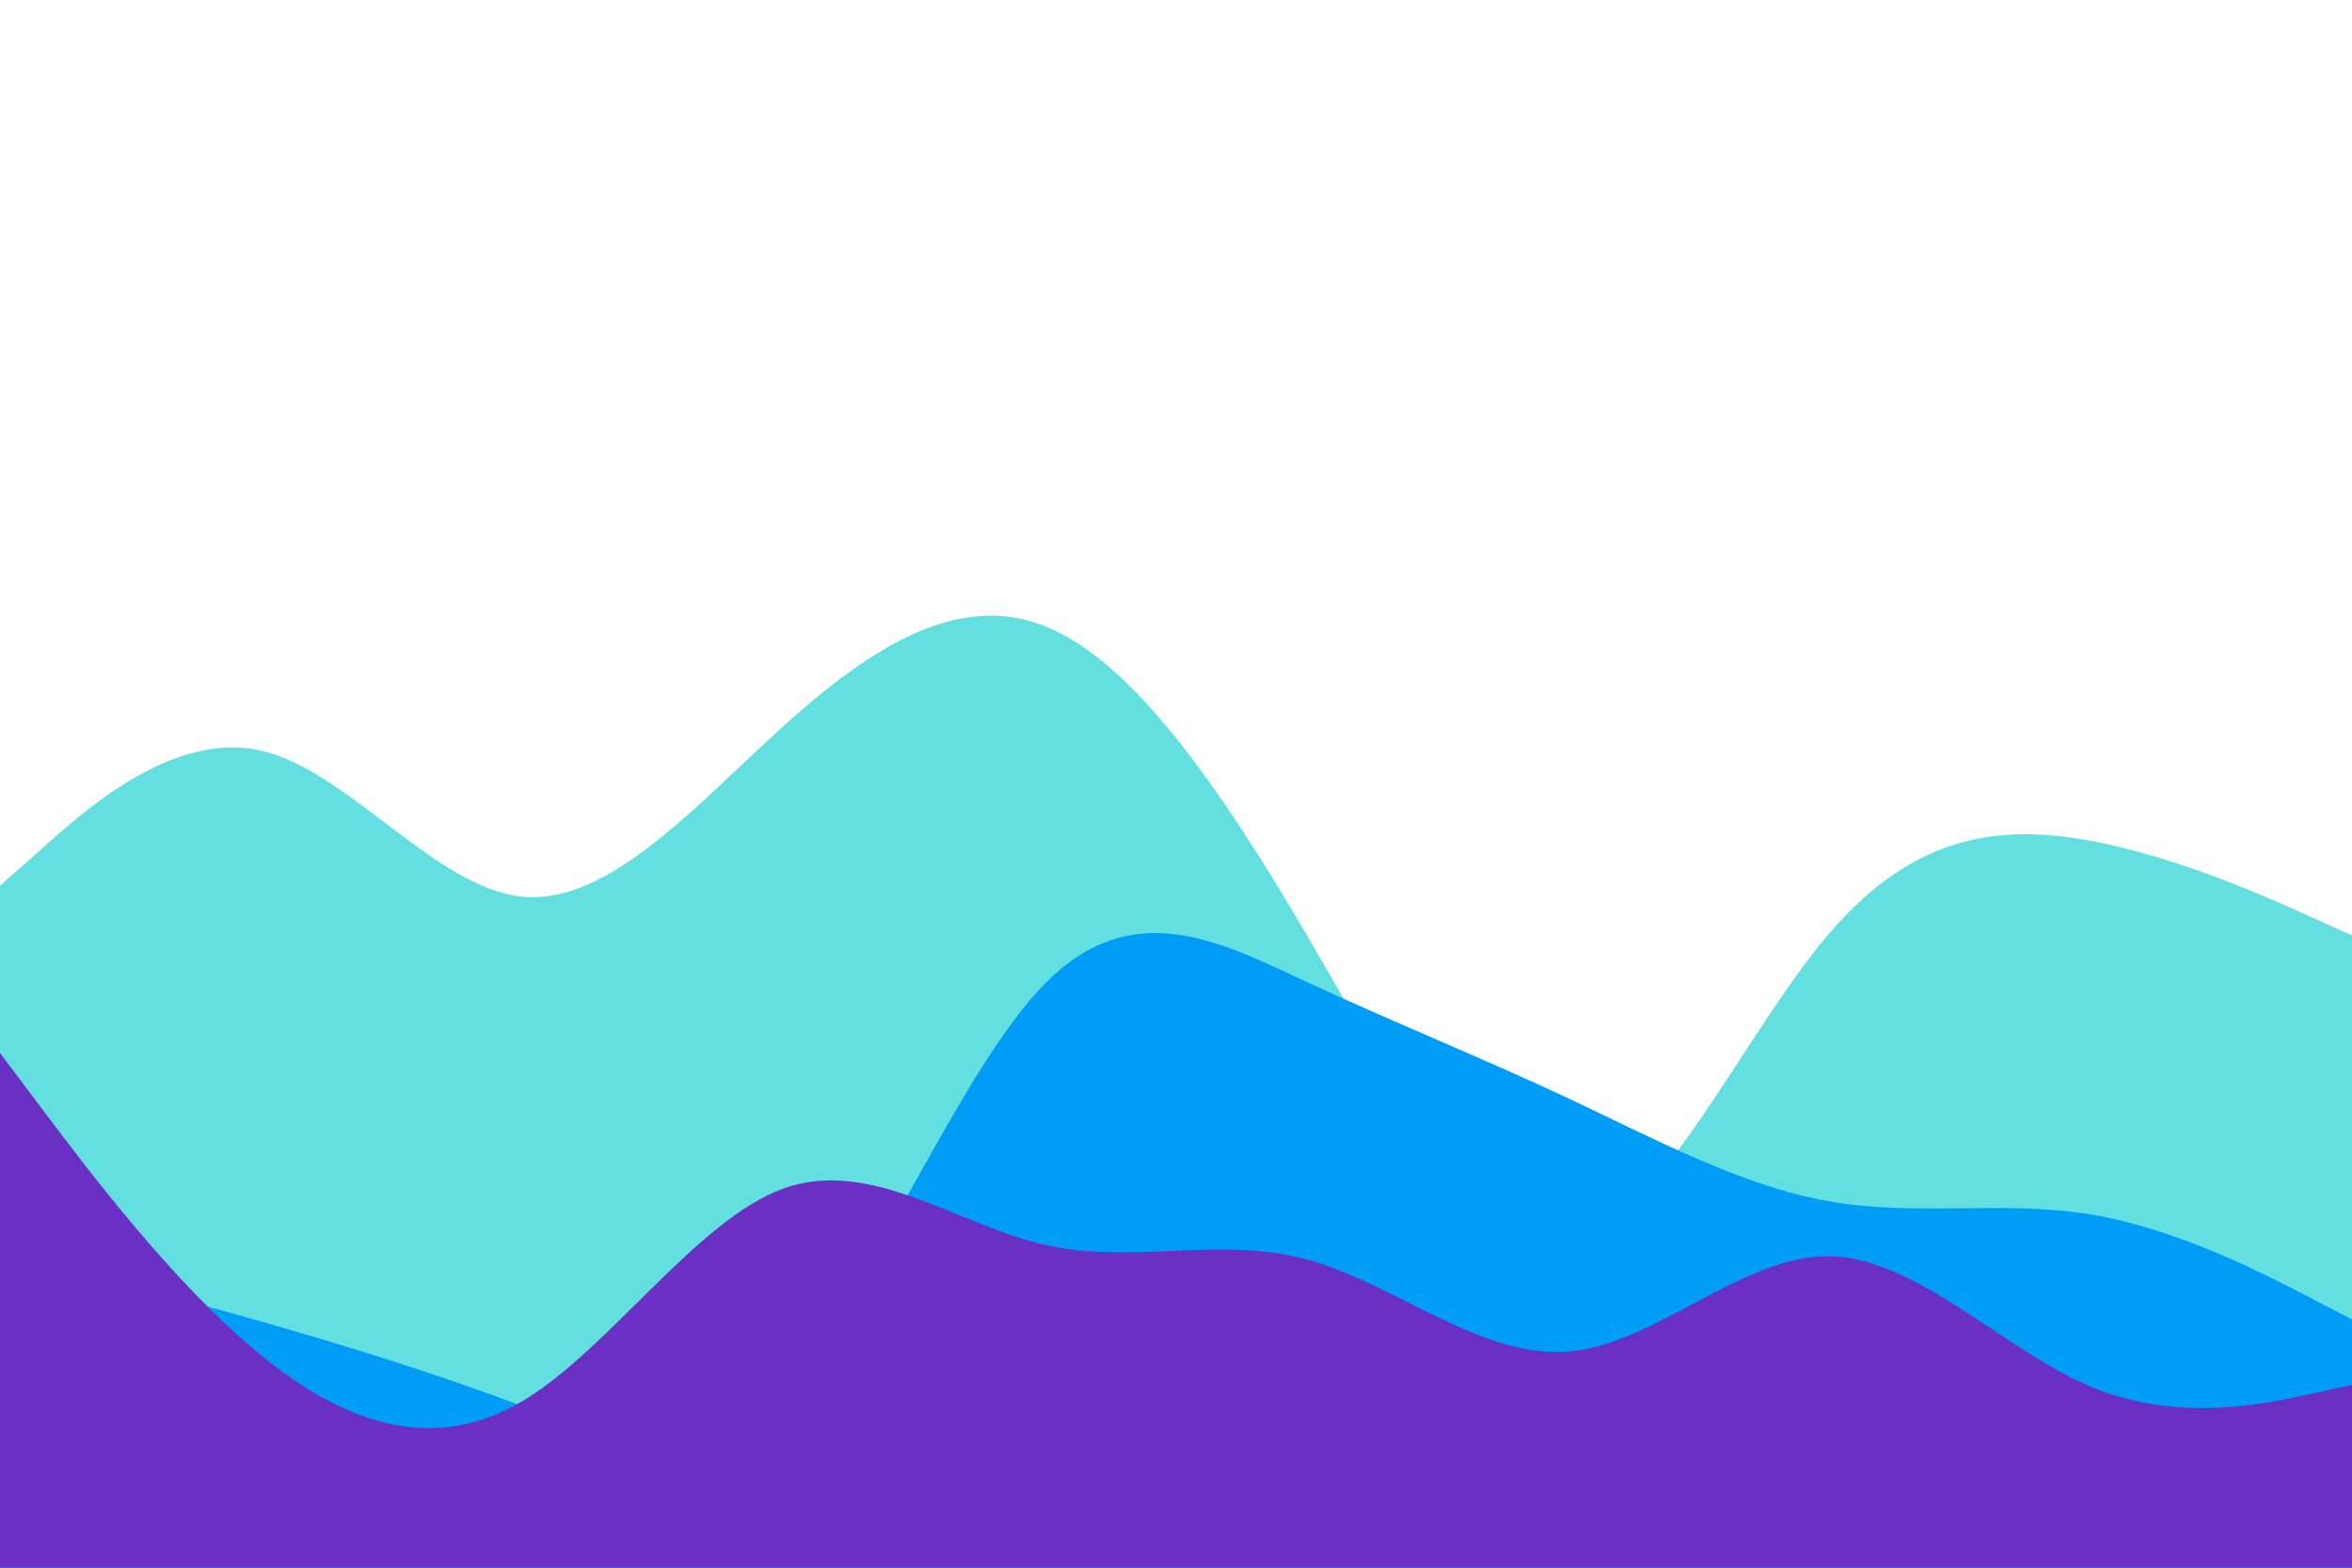 <svg id="visual" viewBox="0 0 900 600" width="900" height="600" xmlns="http://www.w3.org/2000/svg" xmlns:xlink="http://www.w3.org/1999/xlink" version="1.1"><rect x="0" y="0" width="900" height="600" fill="#ffffff"></rect><path d="M0 339L16.7 324.2C33.3 309.3 66.7 279.7 100 287.3C133.3 295 166.7 340 200 343.2C233.3 346.3 266.7 307.7 300 277.7C333.3 247.7 366.7 226.3 400 239.7C433.3 253 466.7 301 500 357.8C533.3 414.7 566.7 480.3 600 475.7C633.3 471 666.7 396 700 357.2C733.3 318.3 766.7 315.7 800 321.8C833.3 328 866.7 343 883.3 350.5L900 358L900 601L883.3 601C866.7 601 833.3 601 800 601C766.7 601 733.3 601 700 601C666.7 601 633.3 601 600 601C566.7 601 533.3 601 500 601C466.7 601 433.3 601 400 601C366.7 601 333.3 601 300 601C266.7 601 233.3 601 200 601C166.7 601 133.3 601 100 601C66.7 601 33.3 601 16.7 601L0 601Z" fill="#64dfdf"></path><path d="M0 479L16.7 483.3C33.3 487.7 66.7 496.3 100 505.8C133.3 515.3 166.7 525.7 200 538.2C233.3 550.7 266.7 565.3 300 530.2C333.3 495 366.7 410 400 376.3C433.3 342.7 466.7 360.3 500 375.8C533.3 391.3 566.7 404.7 600 420.3C633.3 436 666.7 454 700 459.8C733.3 465.7 766.7 459.3 800 464.8C833.3 470.3 866.7 487.7 883.3 496.3L900 505L900 601L883.3 601C866.7 601 833.3 601 800 601C766.7 601 733.3 601 700 601C666.7 601 633.3 601 600 601C566.7 601 533.3 601 500 601C466.7 601 433.3 601 400 601C366.7 601 333.3 601 300 601C266.7 601 233.3 601 200 601C166.7 601 133.3 601 100 601C66.7 601 33.3 601 16.7 601L0 601Z" fill="#009df6"></path><path d="M0 403L16.7 425.2C33.3 447.3 66.7 491.7 100 518.8C133.3 546 166.7 556 200 536.2C233.3 516.3 266.7 466.7 300 454.8C333.3 443 366.7 469 400 476.5C433.3 484 466.7 473 500 482C533.3 491 566.7 520 600 517.3C633.3 514.7 666.7 480.3 700 480.8C733.3 481.3 766.7 516.7 800 530.7C833.3 544.7 866.7 537.3 883.3 533.7L900 530L900 601L883.3 601C866.7 601 833.3 601 800 601C766.7 601 733.3 601 700 601C666.7 601 633.3 601 600 601C566.7 601 533.3 601 500 601C466.7 601 433.3 601 400 601C366.7 601 333.3 601 300 601C266.7 601 233.3 601 200 601C166.7 601 133.3 601 100 601C66.7 601 33.3 601 16.7 601L0 601Z" fill="#6930c3"></path></svg>